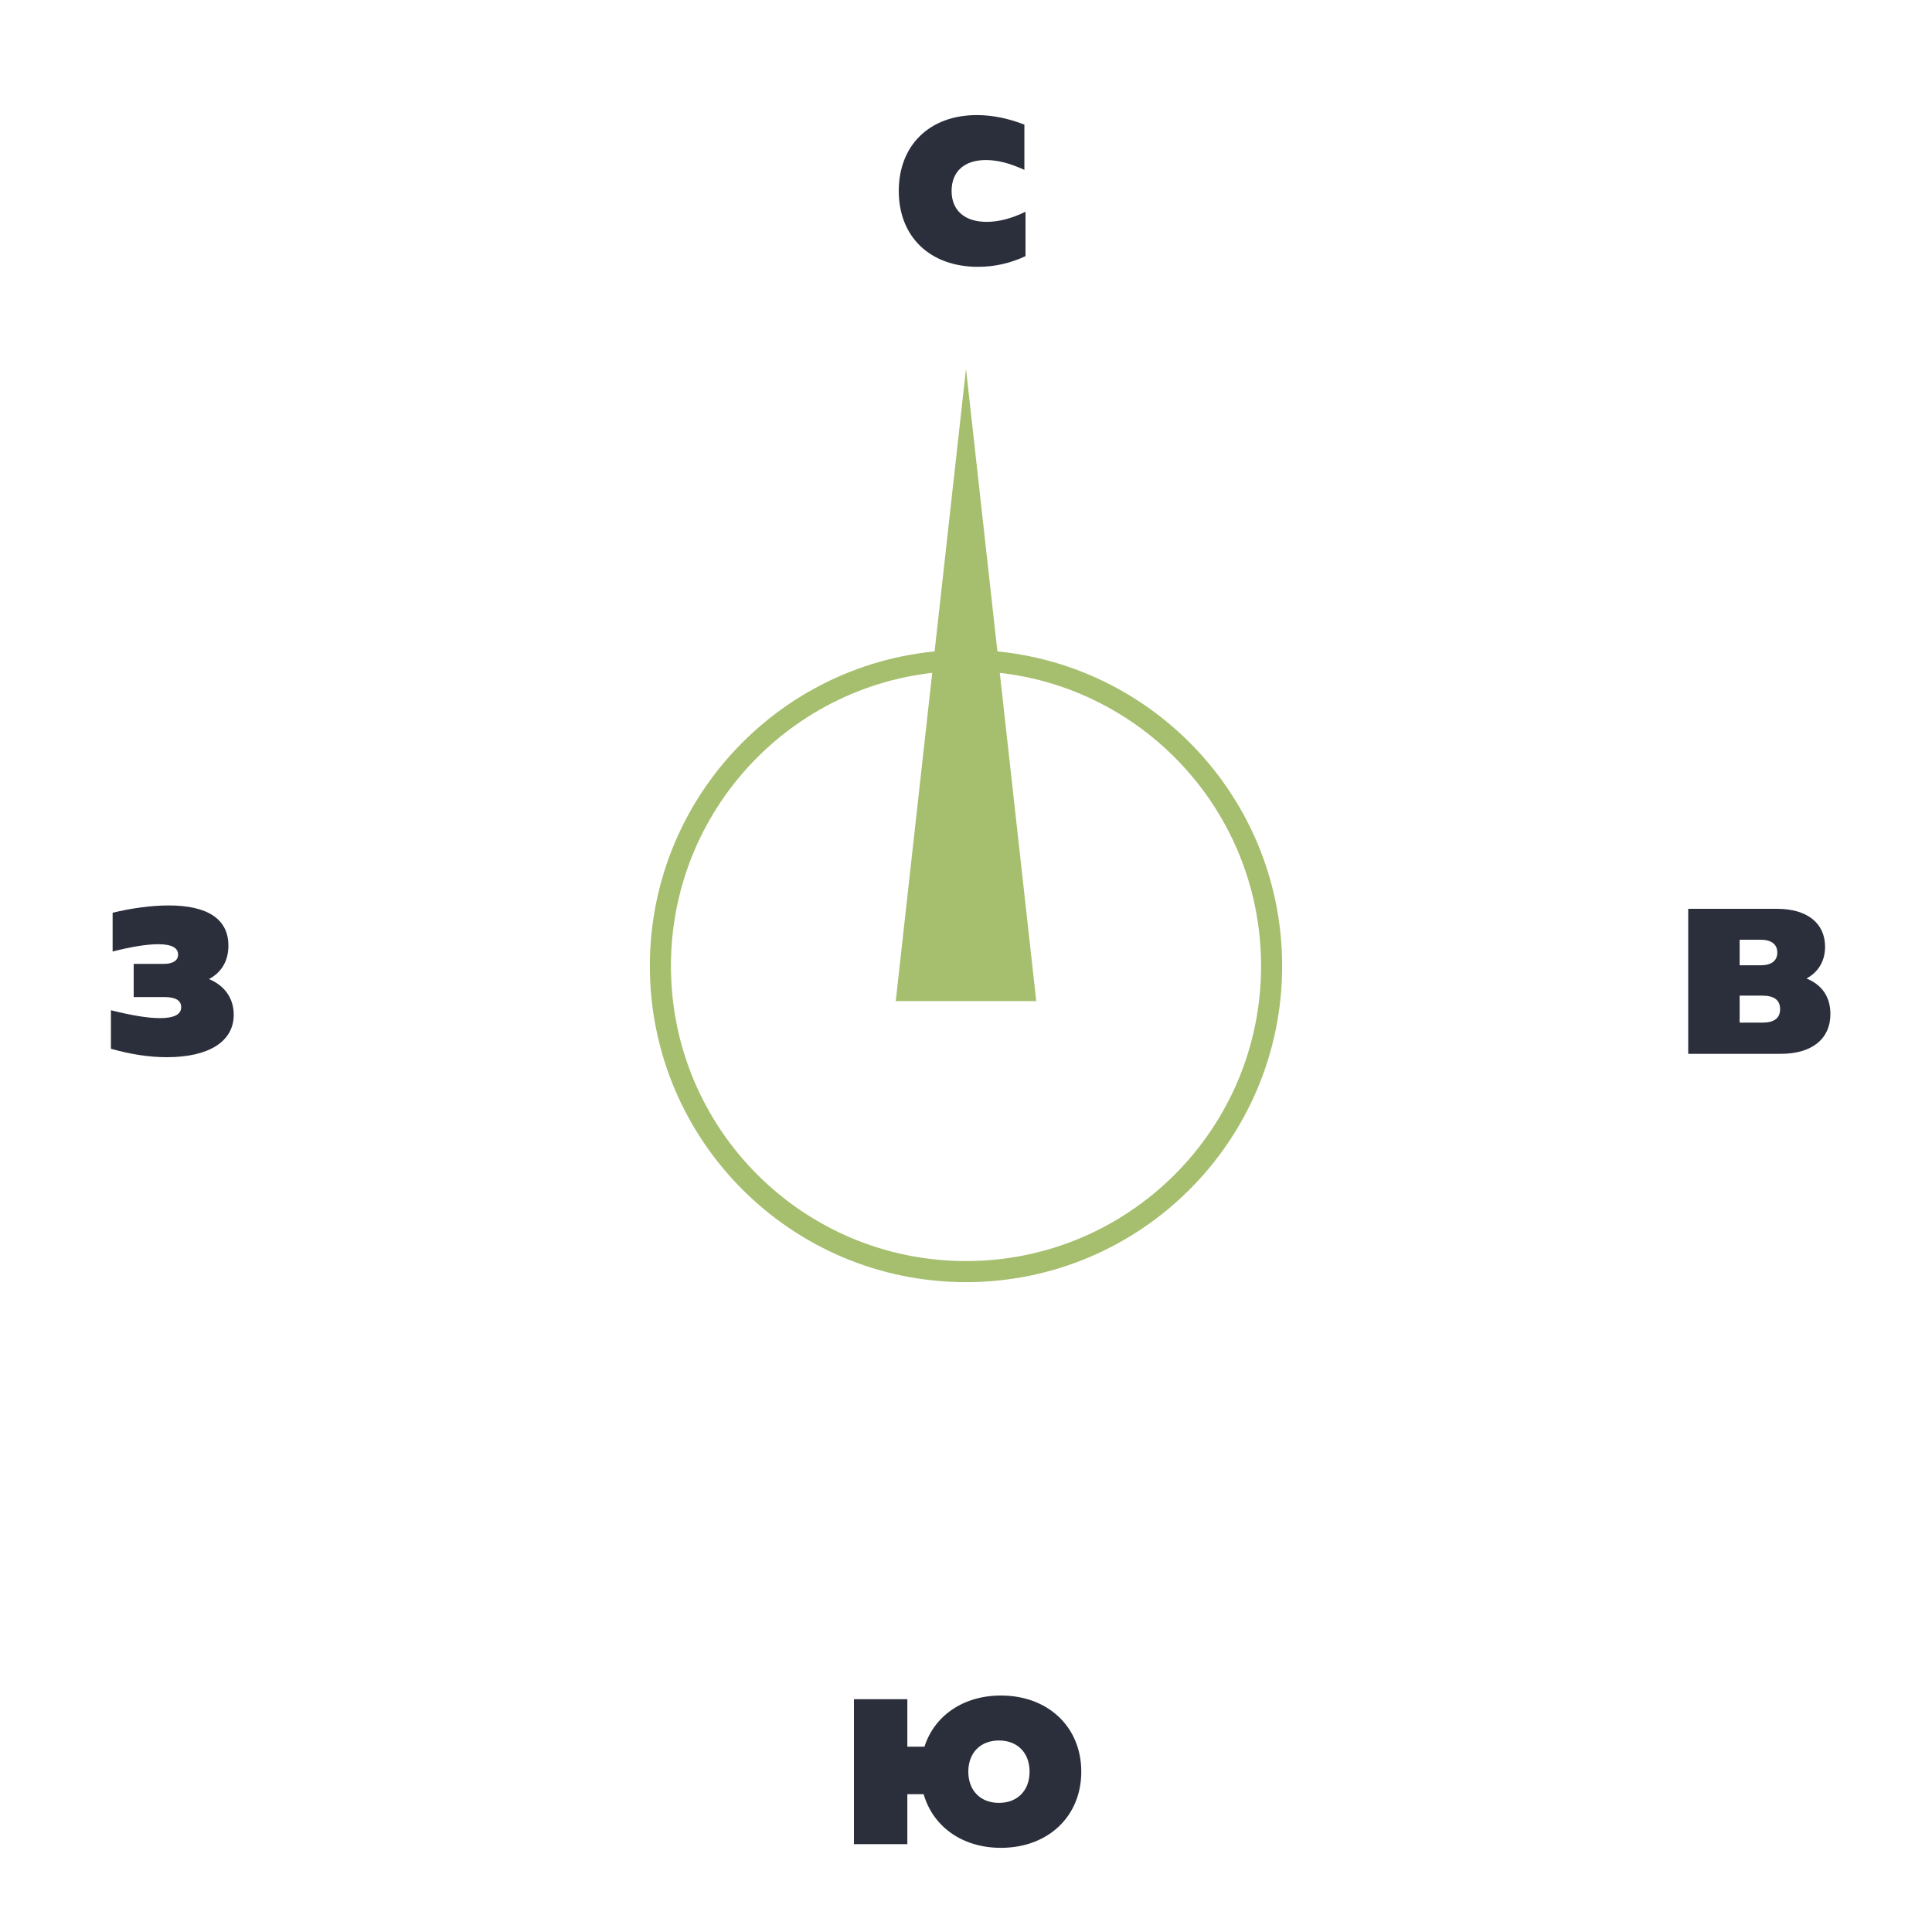 <svg width="110" height="110" viewBox="0 0 110 110" fill="none" xmlns="http://www.w3.org/2000/svg">
<path d="M55.684 15.192C52.948 15.192 51.172 13.48 51.172 10.872C51.172 8.264 52.932 6.552 55.62 6.552C56.5 6.552 57.428 6.744 58.324 7.096V9.672C57.492 9.288 56.788 9.112 56.132 9.112C54.9 9.112 54.18 9.768 54.18 10.872C54.18 11.976 54.916 12.632 56.18 12.632C56.884 12.632 57.636 12.424 58.388 12.056V14.584C57.54 14.984 56.628 15.192 55.684 15.192Z" fill="#2B2F3B"/>
<path d="M9.5 60.192C8.492 60.192 7.452 60.032 6.316 59.712V57.52C7.484 57.808 8.396 57.968 9.1 57.968C9.916 57.968 10.316 57.76 10.316 57.344C10.316 56.96 9.996 56.768 9.356 56.768H7.612V54.88H9.308C9.852 54.88 10.14 54.688 10.14 54.352C10.14 53.952 9.756 53.76 9.004 53.76C8.332 53.76 7.404 53.92 6.412 54.176V51.968C7.452 51.712 8.636 51.552 9.596 51.552C11.836 51.552 13.004 52.336 13.004 53.84C13.004 54.704 12.62 55.36 11.9 55.744C12.78 56.112 13.308 56.832 13.308 57.776C13.308 59.296 11.9 60.192 9.5 60.192Z" fill="#2B2F3B"/>
<path d="M56.988 105.208C54.78 105.208 53.116 103.992 52.588 102.152H51.66V105H48.62V96.744H51.66V99.448H52.636C53.196 97.688 54.844 96.536 56.988 96.536C59.676 96.536 61.564 98.328 61.564 100.872C61.564 103.416 59.676 105.208 56.988 105.208ZM55.132 100.872C55.132 101.944 55.82 102.648 56.876 102.648C57.932 102.648 58.62 101.944 58.62 100.872C58.62 99.8 57.932 99.096 56.876 99.096C55.82 99.096 55.132 99.8 55.132 100.872Z" fill="#2B2F3B"/>
<path d="M96.12 60V51.744H101.176C102.888 51.744 103.912 52.56 103.912 53.904C103.912 54.72 103.528 55.344 102.856 55.712C103.736 56.064 104.216 56.768 104.216 57.728C104.216 59.152 103.16 60 101.4 60H96.12ZM99.048 58.224H100.344C101.016 58.224 101.352 57.968 101.352 57.456C101.352 56.944 101.016 56.688 100.344 56.688H99.048V58.224ZM99.048 54.96H100.232C100.856 54.96 101.192 54.704 101.192 54.24C101.192 53.76 100.856 53.504 100.232 53.504H99.048V54.96Z" fill="#2B2F3B"/>
<path d="M55 72.4C64.61 72.4 72.4 64.61 72.4 55C72.4 45.39 64.61 37.6 55 37.6C45.39 37.6 37.6 45.39 37.6 55C37.6 64.61 45.39 72.4 55 72.4Z" stroke="#A6BF6E" stroke-width="1.2"/>
<path d="M55 21L59 57H51L55 21Z" fill="#A6BF6E"/>
</svg>
